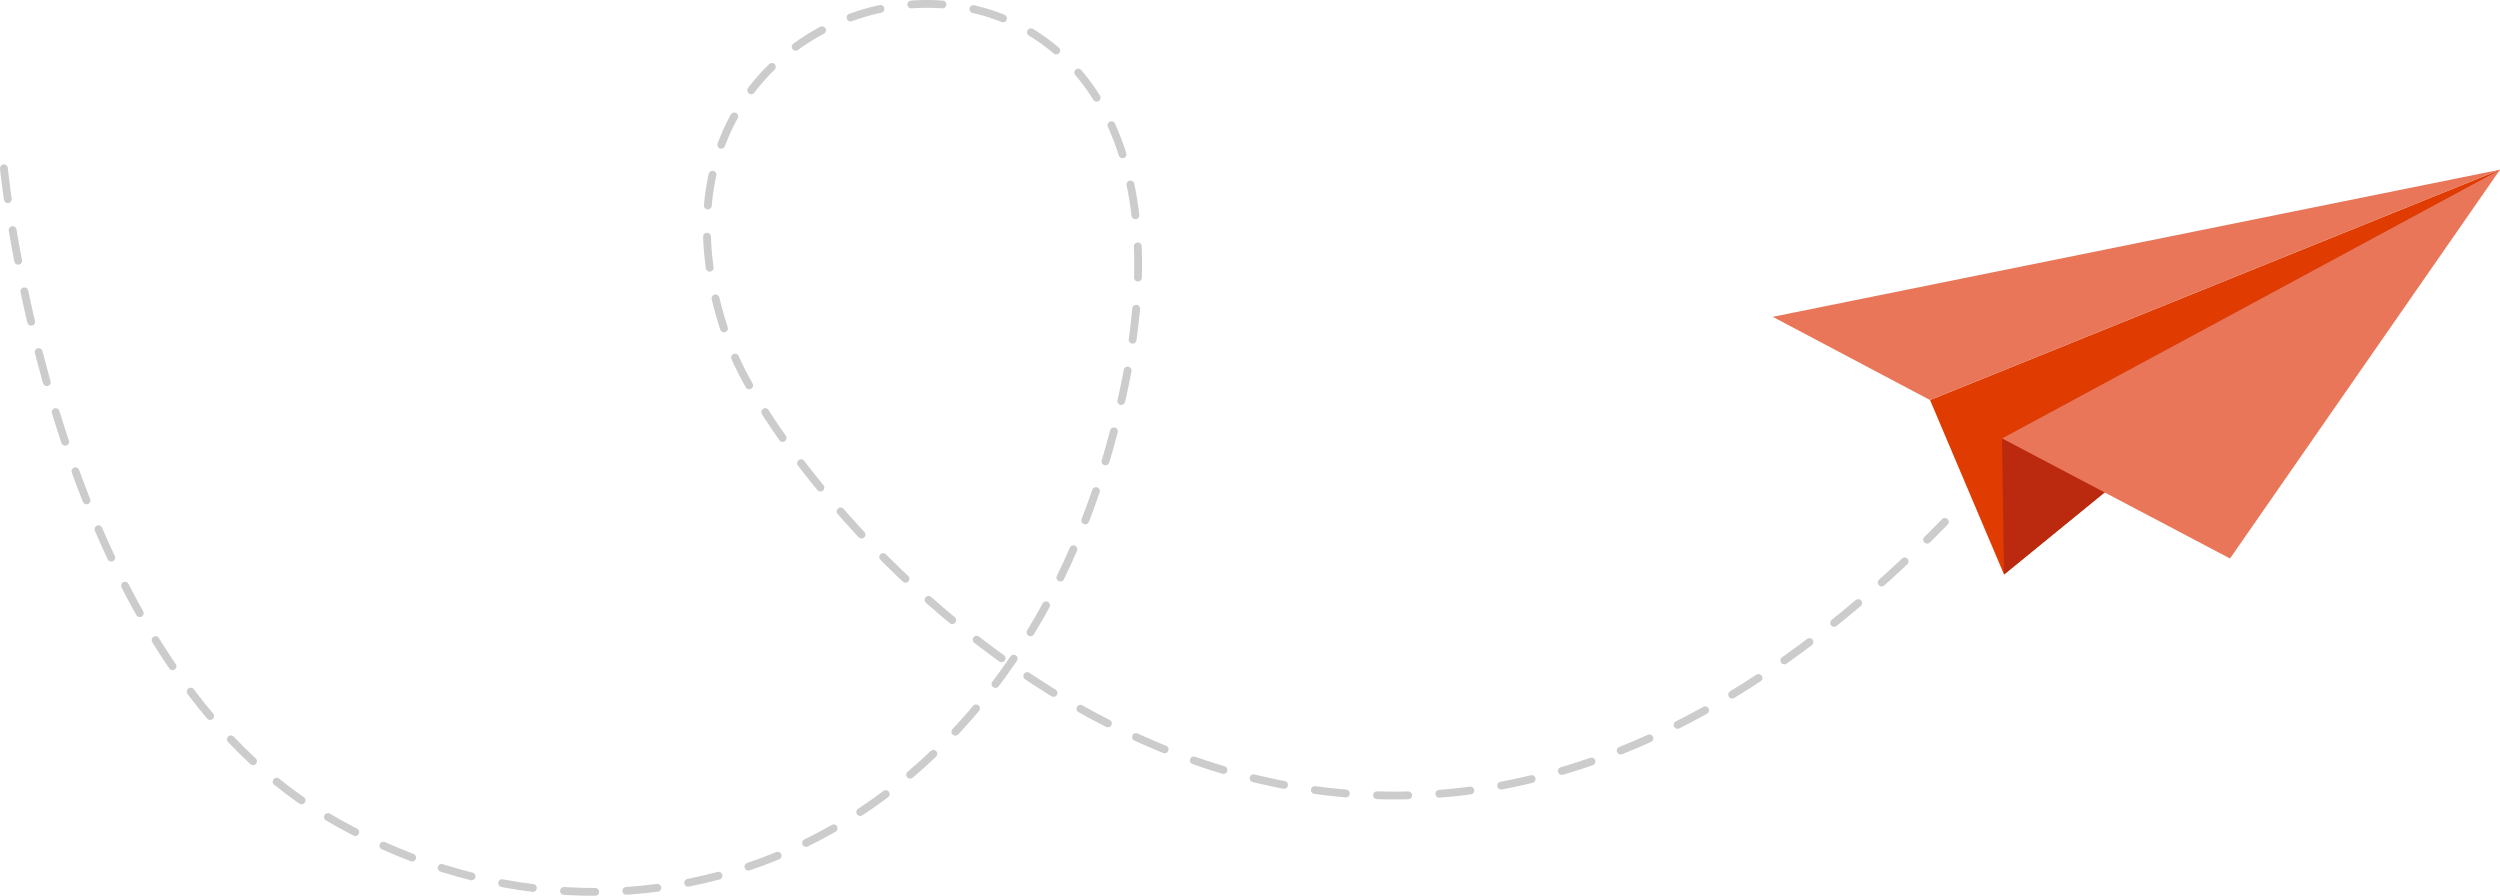 <svg xmlns="http://www.w3.org/2000/svg" viewBox="0 0 863.82 309.52"><defs><style>.cls-1{fill:none;stroke:#ccc;stroke-linecap:round;stroke-linejoin:round;stroke-width:2.7px;stroke-dasharray:10.78;}.cls-2{fill:#e03b00;}.cls-3{fill:#e97658;}.cls-4{fill:#bb290f;}</style></defs><title>Asset 6</title><g id="Layer_2" data-name="Layer 2"><g id="Layer_1-2" data-name="Layer 1"><path class="cls-1" d="M1.35,58.14s16.11,167,110.52,223.34c107.53,64.15,243.46,11.87,276.7-148.09,39.95-192.3-189.69-154.82-136.21-13.72C273.79,176.22,458,399.73,672,180.33"/><polygon class="cls-2" points="666.88 138.22 863.82 58.63 692.45 198.5 666.88 138.22"/><polygon class="cls-3" points="666.88 138.22 863.82 58.63 612.53 109.47 666.88 138.22"/><polygon class="cls-4" points="691.76 151.48 863.82 58.63 692.45 198.5 691.76 151.48"/><polygon class="cls-3" points="691.76 151.48 863.82 58.63 770.53 192.97 691.76 151.48"/></g></g></svg>
